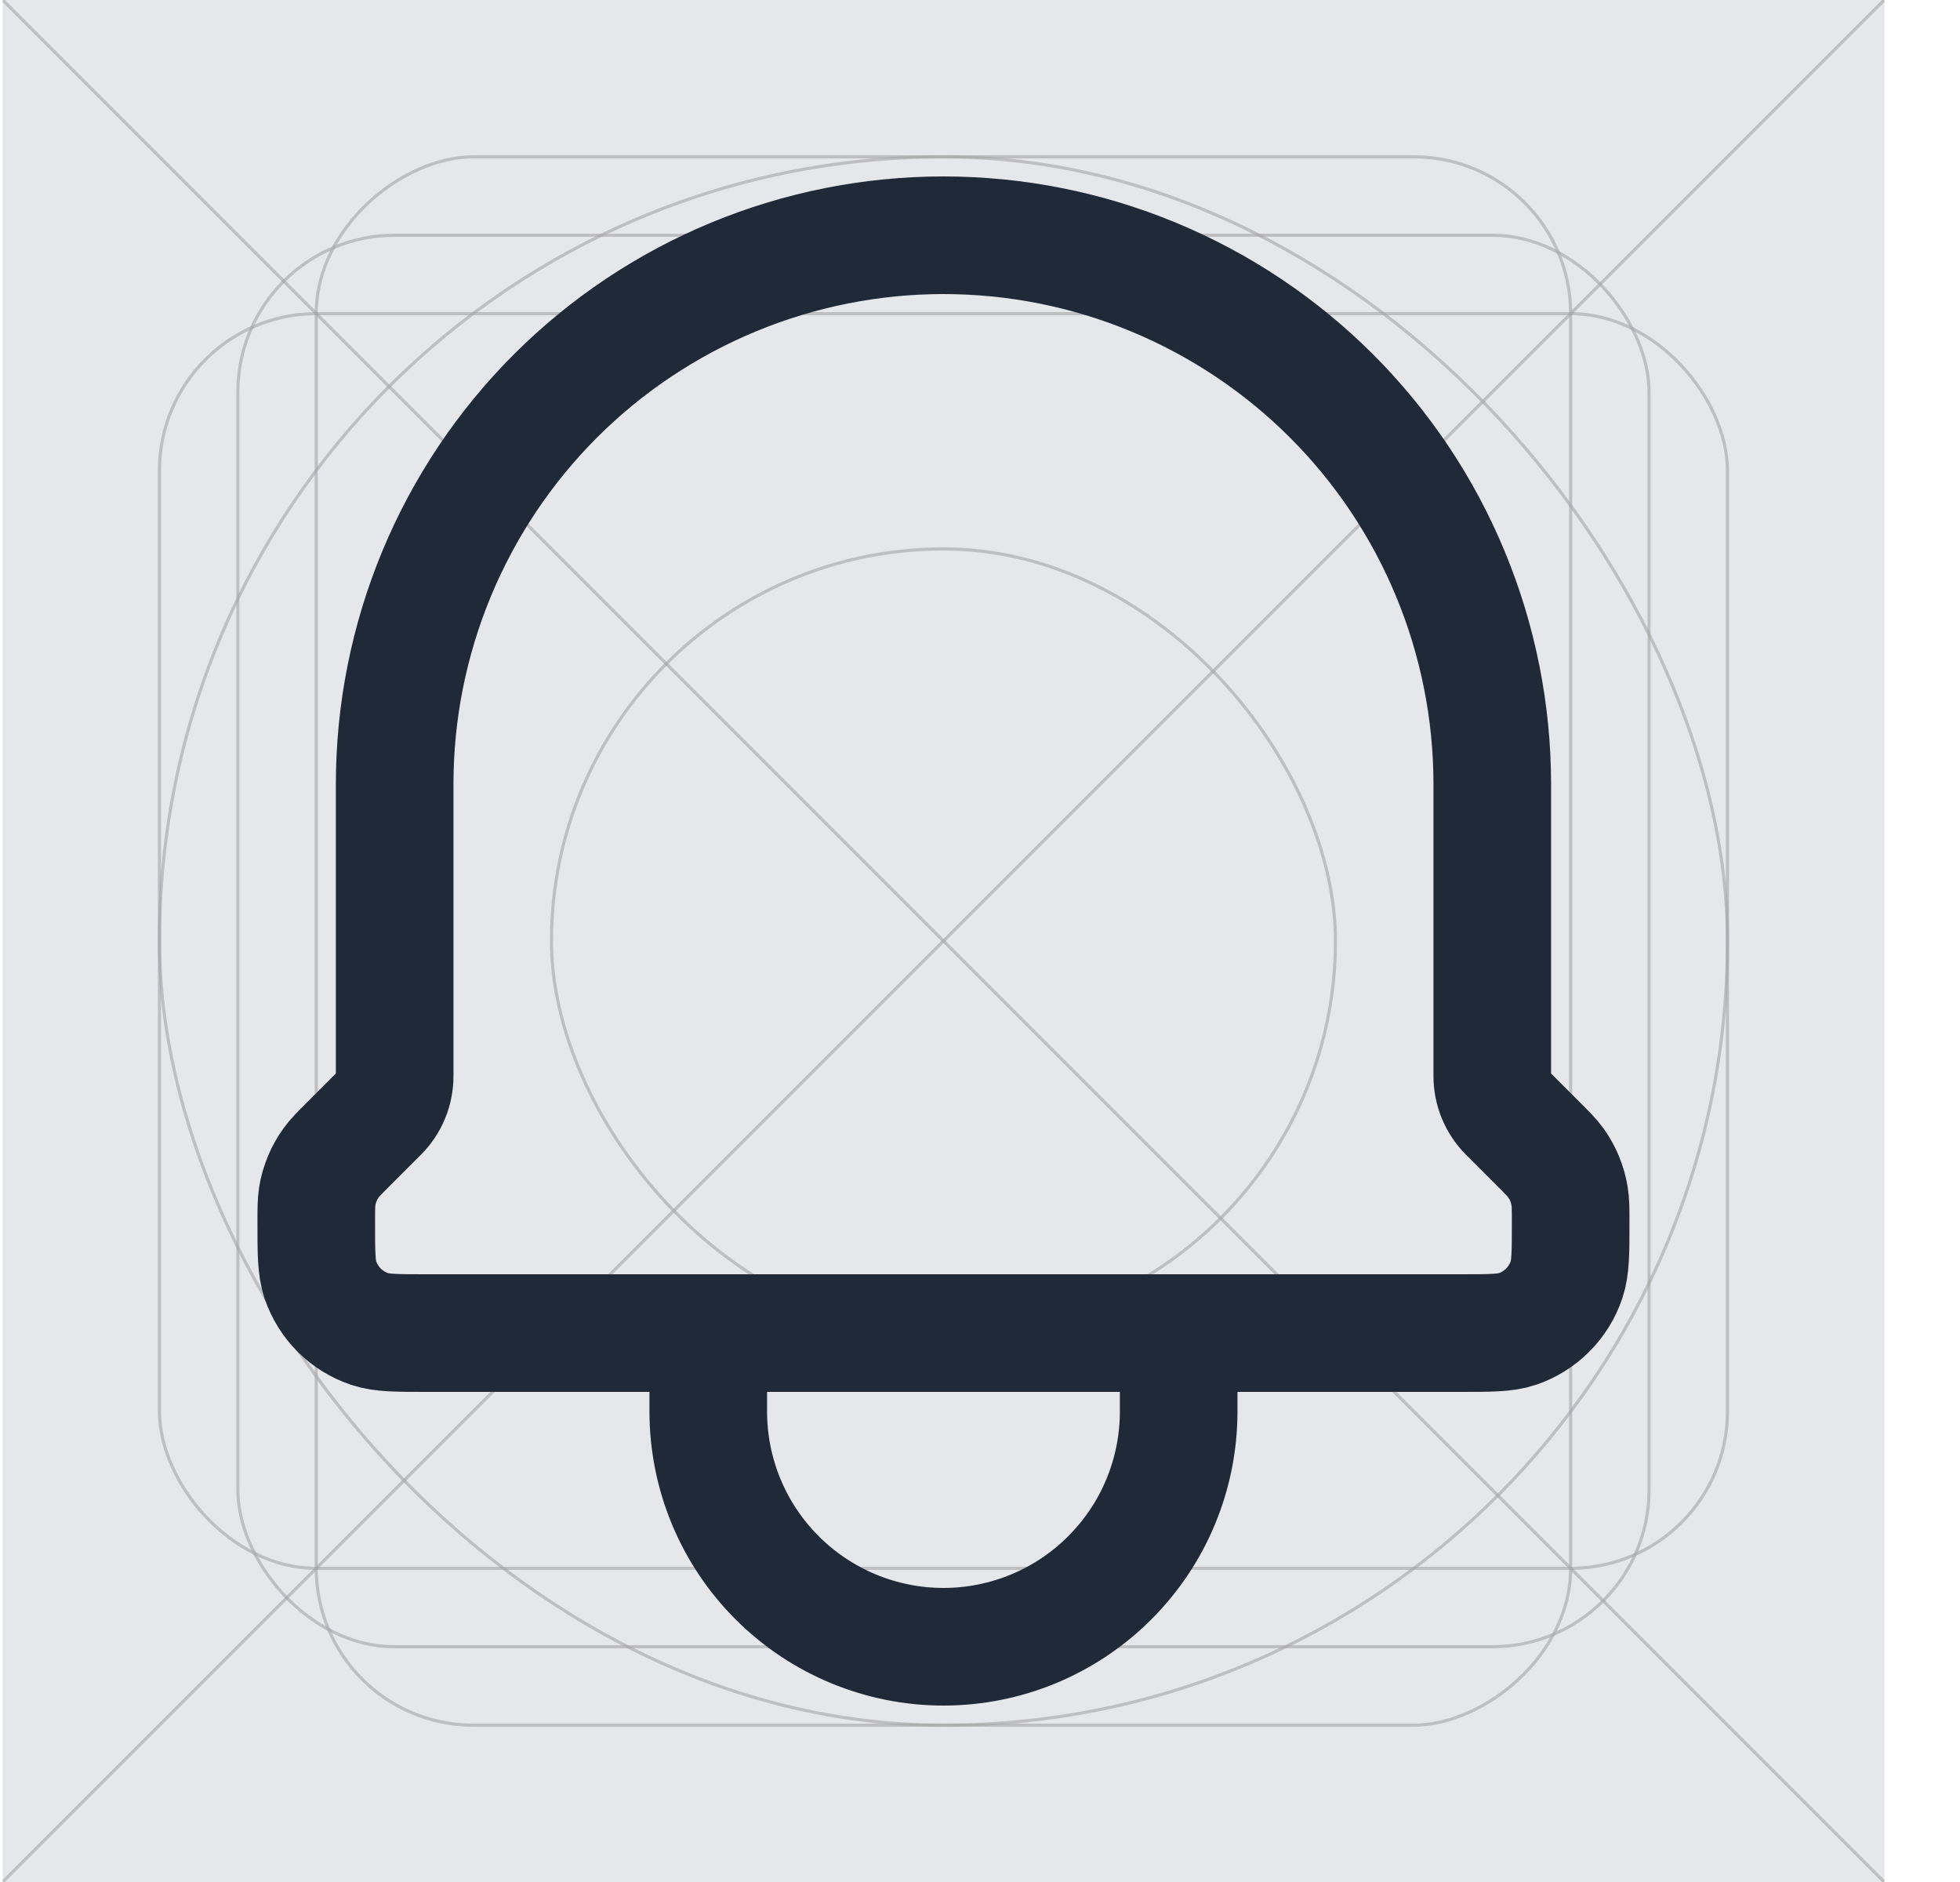 <svg width="25" height="24" viewBox="0 0 25 24" fill="none" xmlns="http://www.w3.org/2000/svg">
<g clip-path="url(#clip0_3314_6406)">
<rect width="24.002" height="24.002" transform="translate(0.034)" fill="#E5E7EB"/>
<rect opacity="0.6" x="3.034" y="3" width="18" height="18" rx="2" stroke="#A5A5A5" stroke-width="0.04"/>
<rect opacity="0.6" x="2.034" y="2" width="20" height="20" rx="10" stroke="#A5A5A5" stroke-width="0.04"/>
<rect opacity="0.6" x="7.034" y="7" width="10" height="10" rx="5" stroke="#A5A5A5" stroke-width="0.04"/>
<rect opacity="0.6" x="2.034" y="4" width="20" height="16" rx="2" stroke="#A5A5A5" stroke-width="0.04"/>
<rect opacity="0.6" x="4.034" y="22" width="20" height="16" rx="2" transform="rotate(-90 4.034 22)" stroke="#A5A5A5" stroke-width="0.04"/>
<path opacity="0.6" d="M24.034 0L0.034 24" stroke="#A5A5A5" stroke-width="0.04"/>
<path opacity="0.6" d="M0.034 0L24.034 24" stroke="#A5A5A5" stroke-width="0.04"/>
<path d="M15.034 17V18C15.034 18.796 14.718 19.559 14.155 20.121C13.593 20.684 12.83 21 12.034 21C11.239 21 10.476 20.684 9.913 20.121C9.35 19.559 9.034 18.796 9.034 18V17M15.034 17H9.034M15.034 17H18.624C19.007 17 19.199 17 19.354 16.948C19.5 16.899 19.632 16.816 19.741 16.707C19.85 16.598 19.932 16.466 19.981 16.32C20.034 16.164 20.034 15.972 20.034 15.586C20.034 15.417 20.034 15.333 20.02 15.252C19.995 15.101 19.936 14.957 19.847 14.832C19.799 14.765 19.739 14.705 19.62 14.586L19.23 14.196C19.168 14.134 19.119 14.06 19.085 13.979C19.051 13.897 19.034 13.81 19.034 13.722V10C19.034 9.081 18.853 8.171 18.501 7.321C18.15 6.472 17.634 5.7 16.984 5.05C16.334 4.4 15.562 3.885 14.713 3.533C13.864 3.181 12.953 3 12.034 3C11.115 3 10.205 3.181 9.355 3.533C8.506 3.885 7.734 4.4 7.084 5.05C6.434 5.7 5.919 6.472 5.567 7.321C5.215 8.171 5.034 9.081 5.034 10V13.722C5.034 13.81 5.017 13.897 4.983 13.979C4.95 14.06 4.9 14.134 4.838 14.196L4.448 14.586C4.328 14.706 4.269 14.765 4.222 14.831C4.132 14.956 4.072 15.1 4.047 15.252C4.034 15.332 4.034 15.417 4.034 15.586C4.034 15.972 4.034 16.164 4.086 16.32C4.136 16.466 4.218 16.599 4.327 16.708C4.436 16.817 4.569 16.899 4.715 16.948C4.87 17 5.061 17 5.444 17H9.034" stroke="#1F2937" stroke-width="1.5" stroke-linecap="round" stroke-linejoin="round"/>
</g>
<defs>
<clipPath id="clip0_3314_6406">
<rect width="24.002" height="24.002" fill="white" transform="translate(0.034)"/>
</clipPath>
</defs>
</svg>
